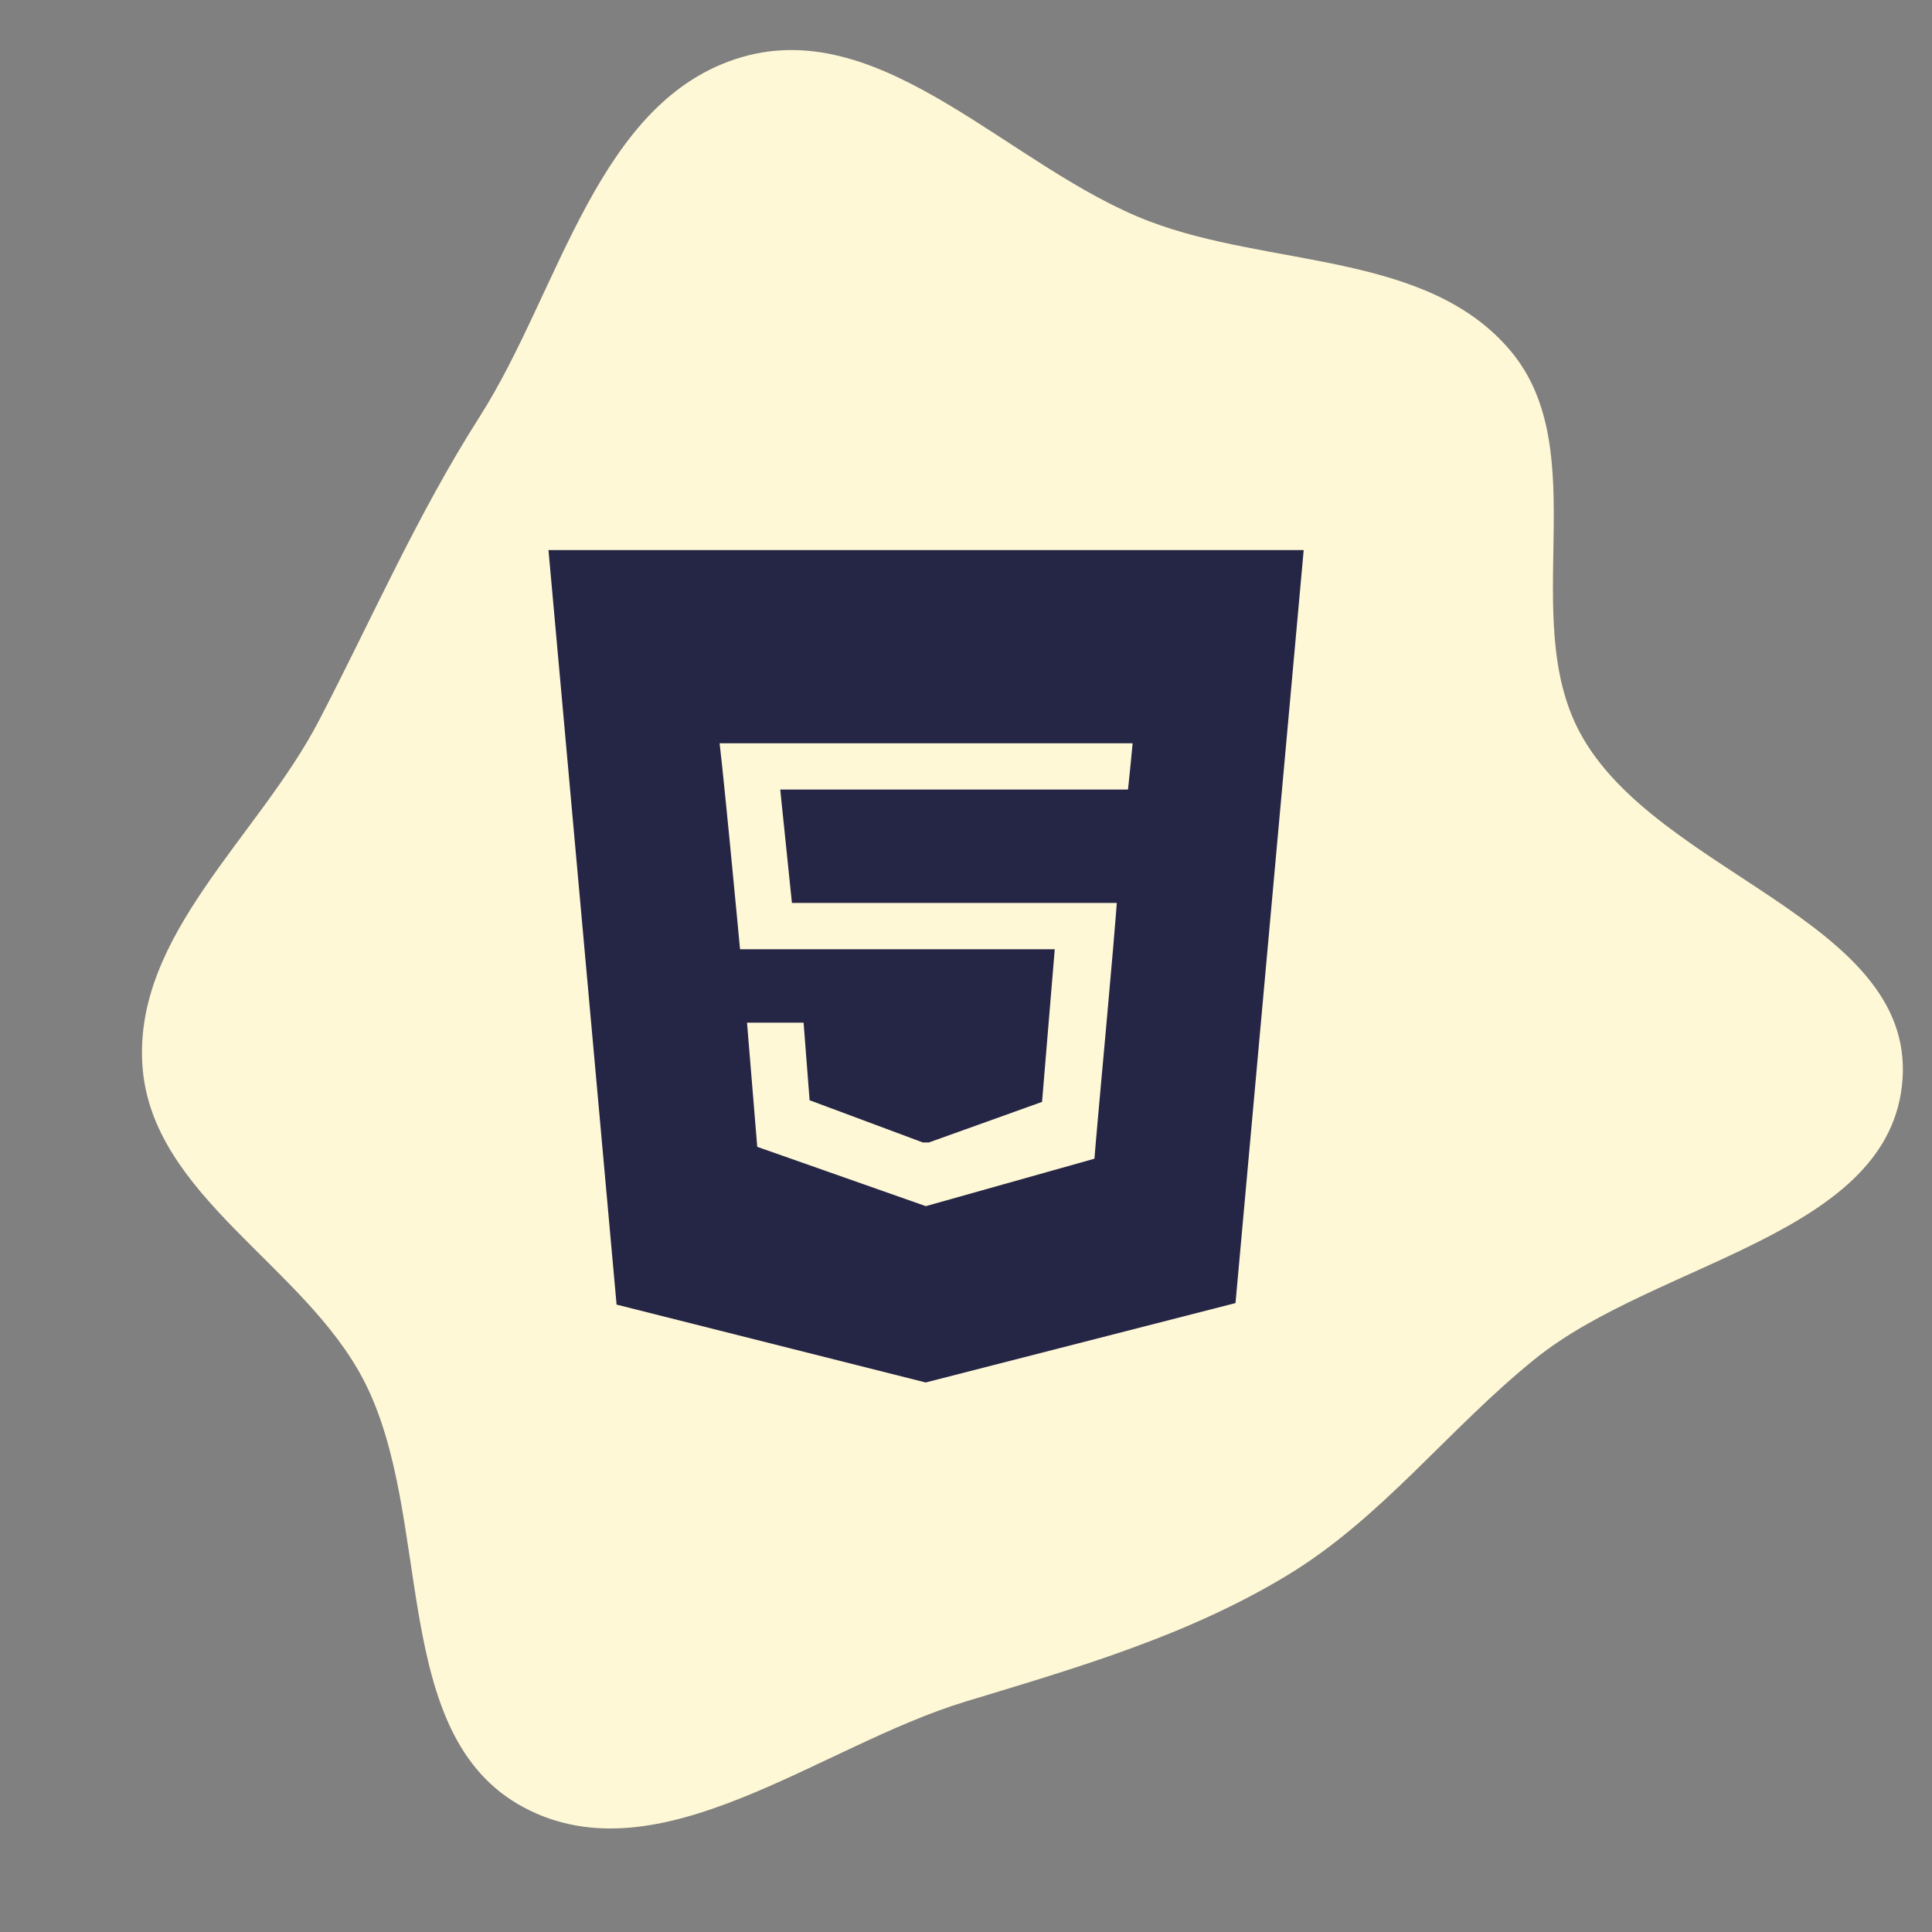 <!DOCTYPE svg PUBLIC "-//W3C//DTD SVG 1.1//EN" "http://www.w3.org/Graphics/SVG/1.1/DTD/svg11.dtd">
<!-- Uploaded to: SVG Repo, www.svgrepo.com, Transformed by: SVG Repo Mixer Tools -->
<svg width="800px" height="800px" viewBox="-14.2 -14.2 48.40 48.40" version="1.1" xmlns="http://www.w3.org/2000/svg" xmlns:xlink="http://www.w3.org/1999/xlink" fill="#252546" stroke="#252546">
<rect x="-14.2" y="-14.2" width="48.40" height="48.40" fill="#808080" stroke="none"/>
<g id="SVGRepo_bgCarrier" stroke-width="0">
<path transform="translate(-14.2, -14.2), scale(1.512)" d="M16,28.192C17.845,27.632,19.656,27.108,21.308,26.113C22.895,25.158,23.993,23.676,25.436,22.513C27.45,20.891,31.338,20.464,31.522,17.885C31.711,15.238,27.435,14.477,26.178,12.14C25.147,10.224,26.428,7.475,25.026,5.811C23.641,4.166,21.049,4.433,19.04,3.666C16.741,2.788,14.653,0.257,12.29,0.947C9.895,1.647,9.286,4.804,7.945,6.908C6.911,8.531,6.173,10.229,5.286,11.937C4.284,13.865,2.212,15.488,2.36,17.656C2.507,19.811,5.044,20.959,6.032,22.88C7.199,25.15,6.427,28.747,8.68,29.947C10.927,31.144,13.564,28.931,16,28.192" fill="#fff8d6" strokewidth="0"/>
</g>
<g id="SVGRepo_tracerCarrier" stroke-linecap="round" stroke-linejoin="round"/>
<g id="SVGRepo_iconCarrier"> <title>html [#fff8d6]</title> <desc>Created with Sketch.</desc> <defs> </defs> <g id="Page-1" stroke-width="0.84" fill="none" fill-rule="evenodd"> <g id="Dribbble-Light-Preview" transform="translate(-61, -7639)" fill="#252546"> <g id="icons" transform="translate(56, 160)"> <path d="M19.435,7485 L19.428,7485 L10.812,7485 L11.018,7487 L19.23,7487 C19.11,7488.752 18.746,7492.464 18.612,7494.153 L13.999,7495.451 L13.999,7495.455 L13.989,7495.46 L9.374,7493.836 L9.058,7490 L11.32,7490 L11.48,7492.063 L13.993,7493 L13.999,7493 L16.509,7492.1 L16.767,7489 L8.957,7489 C8.919,7488.599 8.433,7483.392 8.349,7483 L19.637,7483 C19.574,7483.66 19.51,7484.338 19.435,7485 L19.435,7485 Z M5,7479 L6.638,7497.148 L13.989,7499 L21.36,7497.111 L23,7479 L5,7479 Z" id="html-[#fff8d6]"> </path> </g> </g> </g> </g>
</svg>